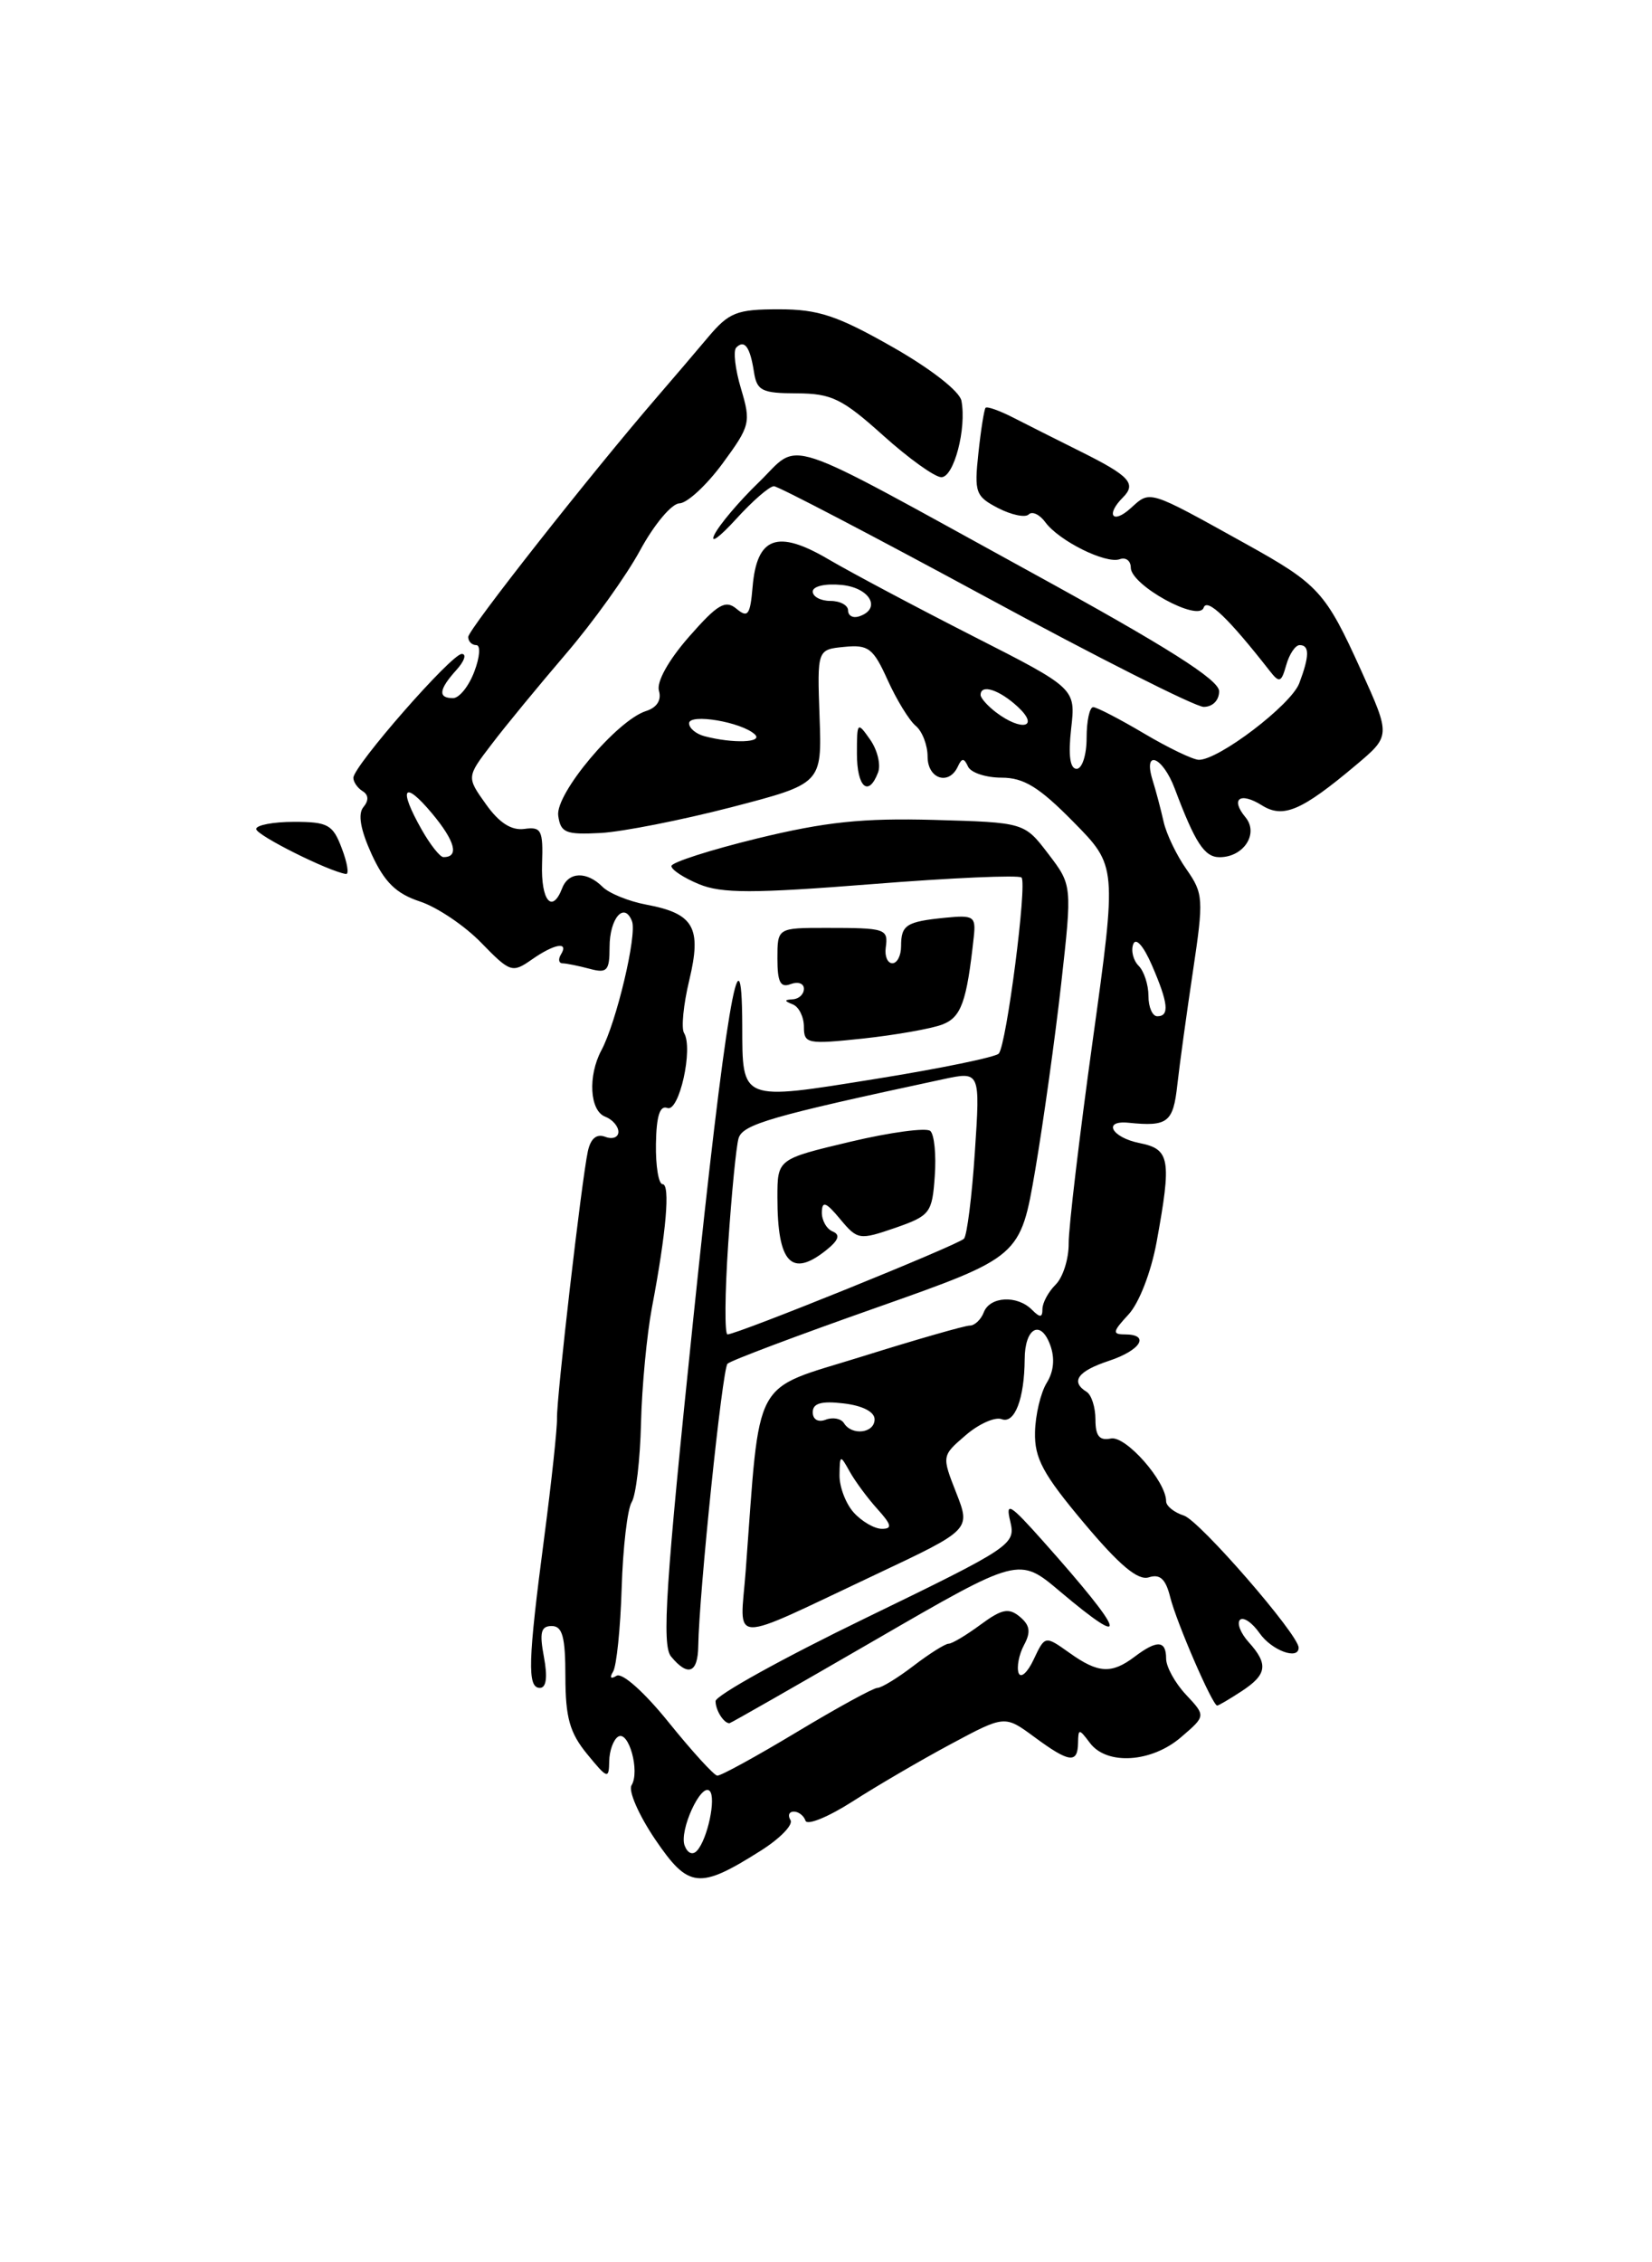 <?xml version="1.0" encoding="UTF-8" standalone="no"?>
<!DOCTYPE svg PUBLIC "-//W3C//DTD SVG 1.1//EN" "http://www.w3.org/Graphics/SVG/1.1/DTD/svg11.dtd" >
<svg xmlns="http://www.w3.org/2000/svg" xmlns:xlink="http://www.w3.org/1999/xlink" version="1.1" viewBox="0 0 187 256">
 <g >
 <path fill="currentColor"
d=" M 86.12 209.42 C 88.29 208.05 89.81 206.49 89.48 205.96 C 89.15 205.43 89.32 205.00 89.86 205.00 C 90.39 205.00 90.99 205.46 91.18 206.03 C 91.36 206.59 93.76 205.61 96.51 203.85 C 99.25 202.09 104.25 199.17 107.61 197.37 C 113.73 194.09 113.73 194.09 117.06 196.54 C 121.01 199.46 121.99 199.60 122.03 197.25 C 122.06 195.58 122.13 195.58 123.39 197.25 C 125.31 199.78 130.36 199.45 133.69 196.58 C 136.50 194.17 136.50 194.17 134.25 191.77 C 133.01 190.45 132.00 188.61 132.00 187.69 C 132.00 185.61 130.98 185.55 128.44 187.47 C 125.82 189.45 124.31 189.36 121.05 187.03 C 118.29 185.07 118.29 185.07 117.01 187.78 C 116.31 189.28 115.54 189.96 115.30 189.31 C 115.07 188.65 115.34 187.23 115.91 186.16 C 116.71 184.68 116.59 183.91 115.44 182.95 C 114.19 181.91 113.40 182.07 111.00 183.84 C 109.39 185.03 107.77 186.00 107.38 186.00 C 107.00 186.00 105.21 187.12 103.41 188.50 C 101.61 189.88 99.77 191.00 99.32 191.00 C 98.87 191.00 94.76 193.25 90.19 196.00 C 85.62 198.75 81.57 200.97 81.19 200.93 C 80.81 200.89 78.34 198.18 75.70 194.91 C 72.94 191.48 70.42 189.24 69.79 189.63 C 69.13 190.04 68.97 189.85 69.40 189.16 C 69.79 188.53 70.23 184.28 70.37 179.71 C 70.51 175.14 71.02 170.77 71.50 169.99 C 71.99 169.21 72.46 165.19 72.56 161.04 C 72.66 156.89 73.22 151.03 73.79 148.00 C 75.42 139.44 75.89 134.00 75.00 134.00 C 74.55 134.00 74.21 131.95 74.25 129.45 C 74.30 126.30 74.69 125.05 75.54 125.38 C 76.88 125.89 78.50 118.62 77.43 116.89 C 77.10 116.35 77.36 113.67 78.02 110.93 C 79.45 104.96 78.56 103.38 73.17 102.37 C 71.18 102.00 68.94 101.09 68.20 100.35 C 66.42 98.57 64.35 98.64 63.64 100.50 C 62.50 103.46 61.22 101.92 61.36 97.75 C 61.49 93.94 61.28 93.53 59.35 93.80 C 57.89 94.00 56.50 93.11 55.01 91.01 C 52.81 87.93 52.81 87.93 55.65 84.22 C 57.20 82.17 60.99 77.58 64.05 74.00 C 67.12 70.42 70.91 65.14 72.47 62.25 C 74.04 59.36 76.03 56.98 76.91 56.96 C 77.78 56.94 79.98 54.91 81.79 52.45 C 84.92 48.19 85.02 47.80 83.88 43.99 C 83.22 41.79 82.98 39.69 83.34 39.33 C 84.27 38.39 84.90 39.24 85.34 42.06 C 85.67 44.22 86.22 44.50 90.20 44.51 C 94.13 44.53 95.33 45.11 99.95 49.26 C 102.85 51.87 105.82 54.00 106.56 54.00 C 107.98 54.00 109.43 48.49 108.83 45.35 C 108.63 44.28 105.35 41.72 101.00 39.25 C 94.77 35.71 92.62 35.00 88.17 35.00 C 83.40 35.00 82.53 35.34 80.16 38.15 C 78.70 39.89 76.10 42.93 74.40 44.90 C 66.80 53.71 53.00 71.24 53.00 72.08 C 53.00 72.58 53.41 73.00 53.91 73.00 C 54.42 73.00 54.32 74.35 53.69 76.00 C 53.07 77.65 51.99 79.00 51.28 79.00 C 49.55 79.00 49.67 78.02 51.65 75.83 C 52.57 74.82 52.84 74.00 52.27 74.00 C 51.10 74.00 40.00 86.69 40.00 88.02 C 40.00 88.49 40.47 89.17 41.05 89.53 C 41.73 89.95 41.76 90.59 41.13 91.34 C 40.49 92.12 40.81 93.91 42.07 96.67 C 43.53 99.84 44.84 101.12 47.53 102.01 C 49.48 102.65 52.61 104.76 54.48 106.69 C 57.74 110.04 57.99 110.12 60.17 108.60 C 62.73 106.80 64.43 106.49 63.50 108.00 C 63.16 108.55 63.25 109.01 63.69 109.01 C 64.14 109.02 65.51 109.30 66.75 109.63 C 68.72 110.16 69.00 109.86 69.00 107.18 C 69.00 103.90 70.67 101.98 71.54 104.25 C 72.13 105.77 69.77 115.70 68.07 118.86 C 66.53 121.75 66.75 125.69 68.50 126.36 C 69.33 126.68 70.00 127.45 70.00 128.08 C 70.00 128.70 69.33 128.96 68.51 128.64 C 67.53 128.27 66.86 128.82 66.54 130.29 C 65.83 133.61 62.99 158.20 63.05 160.50 C 63.08 161.60 62.43 167.68 61.60 174.00 C 59.76 188.00 59.67 191.00 61.11 191.00 C 61.84 191.00 62.00 189.79 61.57 187.50 C 61.05 184.73 61.23 184.00 62.45 184.00 C 63.67 184.00 64.00 185.23 64.00 189.75 C 64.01 194.37 64.49 196.09 66.47 198.50 C 68.76 201.30 68.93 201.35 68.96 199.31 C 68.98 198.10 69.44 196.85 69.97 196.52 C 71.17 195.78 72.46 200.45 71.49 202.02 C 71.10 202.64 72.30 205.38 74.14 208.11 C 77.94 213.71 79.12 213.84 86.12 209.42 Z  M 99.07 185.58 C 115.34 176.16 115.34 176.16 119.98 180.08 C 128.09 186.92 127.42 184.89 118.11 174.44 C 114.31 170.17 113.80 169.86 114.36 172.17 C 114.98 174.77 114.57 175.05 98.00 183.09 C 88.65 187.62 81.00 191.86 81.00 192.50 C 81.00 193.53 81.92 195.00 82.57 195.00 C 82.70 195.00 90.12 190.76 99.07 185.58 Z  M 140.54 191.38 C 143.43 189.49 143.60 188.32 141.34 185.82 C 140.43 184.81 139.99 183.68 140.36 183.30 C 140.74 182.93 141.74 183.61 142.58 184.81 C 143.94 186.76 147.00 187.89 147.00 186.45 C 147.00 184.98 135.78 172.06 134.01 171.50 C 132.91 171.15 132.00 170.42 132.00 169.88 C 132.00 167.62 127.43 162.44 125.75 162.78 C 124.45 163.05 124.00 162.50 124.00 160.63 C 124.00 159.25 123.55 157.84 123.00 157.50 C 121.14 156.35 121.99 155.16 125.50 154.00 C 129.14 152.80 130.23 151.00 127.33 151.00 C 125.88 151.00 125.94 150.69 127.74 148.75 C 128.94 147.46 130.29 143.97 130.92 140.57 C 132.64 131.16 132.44 130.04 129.00 129.35 C 125.83 128.72 124.76 126.75 127.75 127.05 C 132.19 127.50 132.80 127.03 133.27 122.75 C 133.53 120.41 134.33 114.62 135.04 109.88 C 136.26 101.72 136.22 101.12 134.31 98.38 C 133.19 96.80 132.03 94.38 131.72 93.00 C 131.41 91.62 130.85 89.49 130.46 88.25 C 129.37 84.71 131.61 85.60 132.98 89.25 C 135.29 95.39 136.34 97.00 138.05 97.00 C 140.78 97.00 142.52 94.33 140.98 92.48 C 139.25 90.39 140.36 89.58 142.84 91.13 C 145.25 92.64 147.32 91.76 153.46 86.60 C 157.42 83.27 157.42 83.27 154.08 75.88 C 150.04 66.96 149.27 66.12 141.00 61.53 C 129.88 55.36 130.24 55.47 128.00 57.50 C 125.94 59.37 125.13 58.27 127.11 56.29 C 128.67 54.73 127.86 53.85 122.33 51.10 C 119.67 49.78 116.23 48.04 114.68 47.25 C 113.13 46.46 111.73 45.96 111.56 46.15 C 111.40 46.34 111.03 48.65 110.75 51.29 C 110.27 55.73 110.43 56.17 112.99 57.50 C 114.51 58.28 116.07 58.60 116.45 58.21 C 116.84 57.82 117.69 58.22 118.33 59.10 C 119.88 61.21 125.18 63.84 126.75 63.28 C 127.44 63.03 128.00 63.46 128.00 64.23 C 128.00 66.22 135.68 70.44 136.25 68.76 C 136.64 67.63 139.06 69.95 143.73 75.92 C 144.82 77.32 145.04 77.24 145.60 75.25 C 145.95 74.01 146.63 73.00 147.12 73.00 C 148.25 73.00 148.23 74.25 147.07 77.32 C 146.14 79.77 137.95 86.01 135.70 85.98 C 135.04 85.97 132.25 84.63 129.50 83.00 C 126.75 81.37 124.16 80.03 123.75 80.02 C 123.34 80.01 123.00 81.58 123.00 83.50 C 123.00 85.44 122.49 87.00 121.87 87.00 C 121.12 87.00 120.91 85.47 121.25 82.45 C 121.77 77.90 121.77 77.90 110.13 71.98 C 103.73 68.72 96.37 64.81 93.76 63.28 C 87.99 59.89 85.67 60.74 85.19 66.42 C 84.92 69.60 84.65 69.96 83.37 68.89 C 82.11 67.85 81.23 68.36 77.98 72.07 C 75.65 74.73 74.30 77.17 74.59 78.17 C 74.90 79.22 74.36 80.07 73.13 80.46 C 69.83 81.51 62.84 89.83 63.19 92.30 C 63.46 94.24 64.03 94.47 68.00 94.26 C 70.47 94.12 77.12 92.81 82.77 91.35 C 93.04 88.68 93.04 88.68 92.77 81.09 C 92.50 73.50 92.50 73.50 95.58 73.20 C 98.31 72.93 98.85 73.35 100.48 76.96 C 101.49 79.19 102.91 81.51 103.65 82.13 C 104.39 82.74 105.00 84.31 105.00 85.62 C 105.00 88.14 107.40 88.93 108.42 86.75 C 108.88 85.75 109.12 85.75 109.58 86.75 C 109.90 87.44 111.61 88.00 113.37 88.00 C 115.89 88.00 117.62 89.06 121.50 93.00 C 126.43 98.00 126.43 98.00 123.69 117.75 C 122.18 128.61 120.96 138.93 120.97 140.68 C 120.99 142.43 120.33 144.53 119.50 145.36 C 118.67 146.18 118.00 147.43 118.00 148.13 C 118.00 149.12 117.73 149.13 116.80 148.20 C 115.13 146.53 112.05 146.70 111.36 148.50 C 111.05 149.32 110.33 150.00 109.78 150.00 C 109.23 150.00 103.71 151.58 97.52 153.52 C 84.96 157.44 86.09 155.35 84.41 177.75 C 83.78 186.22 82.12 186.18 99.19 178.14 C 109.88 173.10 109.88 173.10 108.24 168.92 C 106.60 164.74 106.60 164.74 109.31 162.41 C 110.80 161.12 112.64 160.31 113.38 160.59 C 114.86 161.16 115.96 158.27 115.99 153.81 C 116.00 150.27 117.79 149.26 118.87 152.18 C 119.43 153.68 119.29 155.19 118.48 156.49 C 117.80 157.60 117.20 160.11 117.16 162.07 C 117.09 165.02 118.07 166.83 122.70 172.34 C 126.73 177.14 128.81 178.88 130.04 178.49 C 131.31 178.08 131.95 178.68 132.46 180.72 C 133.16 183.56 137.25 193.00 137.78 193.00 C 137.94 193.00 139.18 192.27 140.54 191.38 Z  M 79.04 186.25 C 79.13 180.32 81.76 154.90 82.35 154.32 C 82.69 153.97 90.29 151.11 99.24 147.96 C 115.50 142.22 115.50 142.22 117.19 132.36 C 118.11 126.94 119.43 117.48 120.12 111.34 C 121.37 100.17 121.37 100.17 118.66 96.62 C 115.95 93.07 115.95 93.07 105.73 92.78 C 97.65 92.56 93.45 93.00 85.75 94.87 C 80.39 96.18 76.00 97.59 76.00 98.00 C 76.00 98.42 77.40 99.34 79.12 100.05 C 81.68 101.11 85.23 101.11 98.66 100.05 C 107.69 99.33 115.33 99.00 115.63 99.30 C 116.29 99.96 113.94 118.18 113.06 119.22 C 112.72 119.62 106.45 120.91 99.11 122.09 C 83.76 124.56 84.04 124.67 84.02 116.05 C 83.98 103.26 82.04 114.84 78.48 149.20 C 75.34 179.38 74.90 186.17 75.96 187.45 C 77.88 189.77 79.00 189.33 79.04 186.25 Z  M 106.65 115.94 C 108.81 115.12 109.43 113.40 110.23 106.00 C 110.48 103.70 110.22 103.53 107.00 103.85 C 102.59 104.29 102.00 104.66 102.00 107.06 C 102.00 108.13 101.56 109.00 101.01 109.00 C 100.47 109.00 100.13 108.21 100.26 107.25 C 100.56 105.09 100.29 105.00 93.50 105.00 C 88.00 105.00 88.00 105.00 88.00 108.47 C 88.00 111.14 88.34 111.81 89.50 111.36 C 90.33 111.05 91.00 111.28 91.00 111.89 C 91.00 112.50 90.44 113.04 89.75 113.08 C 88.75 113.14 88.75 113.26 89.75 113.66 C 90.44 113.94 91.00 115.08 91.00 116.20 C 91.00 118.11 91.39 118.19 97.70 117.52 C 101.39 117.12 105.41 116.41 106.65 115.94 Z  M 38.69 96.00 C 37.68 93.31 37.12 93.00 33.28 93.00 C 30.93 93.00 29.00 93.37 29.00 93.81 C 29.00 94.51 37.18 98.60 39.16 98.90 C 39.53 98.96 39.32 97.65 38.69 96.00 Z  M 99.39 87.42 C 99.73 86.55 99.32 84.87 98.50 83.70 C 97.05 81.63 97.00 81.68 97.00 85.28 C 97.00 89.09 98.31 90.25 99.39 87.42 Z  M 138.00 78.22 C 138.00 76.93 132.11 73.20 116.75 64.78 C 87.76 48.87 90.76 49.86 85.89 54.58 C 83.66 56.73 81.41 59.40 80.87 60.50 C 80.34 61.60 81.43 60.81 83.31 58.75 C 85.18 56.69 87.11 55.01 87.61 55.02 C 88.10 55.03 98.85 60.65 111.50 67.50 C 124.15 74.36 135.29 79.98 136.25 79.99 C 137.27 79.99 138.00 79.25 138.00 78.22 Z  M 77.50 208.85 C 76.85 207.17 79.36 201.69 80.33 202.66 C 81.09 203.42 80.09 208.12 78.90 209.42 C 78.41 209.96 77.83 209.72 77.50 208.85 Z  M 47.75 93.91 C 45.06 89.18 45.67 88.18 48.90 92.04 C 51.53 95.19 52.01 97.01 50.19 96.99 C 49.81 96.99 48.71 95.60 47.75 93.91 Z  M 96.65 171.17 C 95.74 170.17 95.01 168.25 95.03 166.92 C 95.06 164.61 95.11 164.59 96.17 166.50 C 96.78 167.60 98.19 169.51 99.31 170.75 C 100.93 172.54 101.03 173.00 99.83 173.00 C 98.99 173.00 97.57 172.18 96.65 171.17 Z  M 95.53 161.04 C 95.20 160.52 94.28 160.34 93.47 160.65 C 92.61 160.98 92.00 160.63 92.00 159.81 C 92.00 158.79 92.97 158.51 95.50 158.81 C 97.63 159.06 99.00 159.76 99.00 160.61 C 99.00 162.18 96.43 162.50 95.53 161.04 Z  M 130.00 112.70 C 130.00 111.44 129.50 109.90 128.89 109.29 C 128.28 108.68 128.00 107.57 128.28 106.84 C 128.57 106.05 129.44 107.03 130.39 109.22 C 132.25 113.51 132.41 115.00 131.00 115.00 C 130.45 115.00 130.00 113.97 130.00 112.70 Z  M 79.75 83.31 C 78.79 83.06 78.00 82.40 78.00 81.85 C 78.00 80.70 83.96 81.70 85.45 83.11 C 86.43 84.03 82.99 84.16 79.75 83.31 Z  M 112.75 80.61 C 111.79 79.88 111.00 78.99 111.00 78.64 C 111.00 77.36 113.13 78.05 115.23 80.00 C 117.71 82.31 115.66 82.81 112.75 80.61 Z  M 96.00 69.08 C 96.00 68.49 95.10 68.00 94.00 68.00 C 92.90 68.00 92.00 67.52 92.00 66.94 C 92.00 66.34 93.42 66.01 95.25 66.19 C 98.48 66.50 99.82 68.89 97.25 69.75 C 96.56 69.98 96.00 69.68 96.00 69.08 Z  M 82.43 140.75 C 82.81 135.11 83.33 129.74 83.60 128.82 C 84.06 127.23 87.23 126.31 106.73 122.13 C 110.96 121.22 110.96 121.22 110.35 130.36 C 110.02 135.39 109.46 139.80 109.12 140.17 C 108.48 140.87 83.44 151.00 82.35 151.00 C 82.02 151.00 82.05 146.39 82.43 140.75 Z  M 93.56 141.44 C 94.94 140.33 95.14 139.72 94.25 139.35 C 93.56 139.07 93.01 138.08 93.03 137.17 C 93.06 135.86 93.50 136.02 95.10 137.95 C 97.07 140.31 97.27 140.34 101.32 138.95 C 105.28 137.57 105.52 137.27 105.81 133.11 C 105.99 130.70 105.76 128.39 105.31 127.98 C 104.87 127.58 100.79 128.12 96.25 129.20 C 88.00 131.16 88.00 131.16 88.00 135.50 C 88.00 142.94 89.59 144.63 93.56 141.44 Z "/>
</g>
</svg>